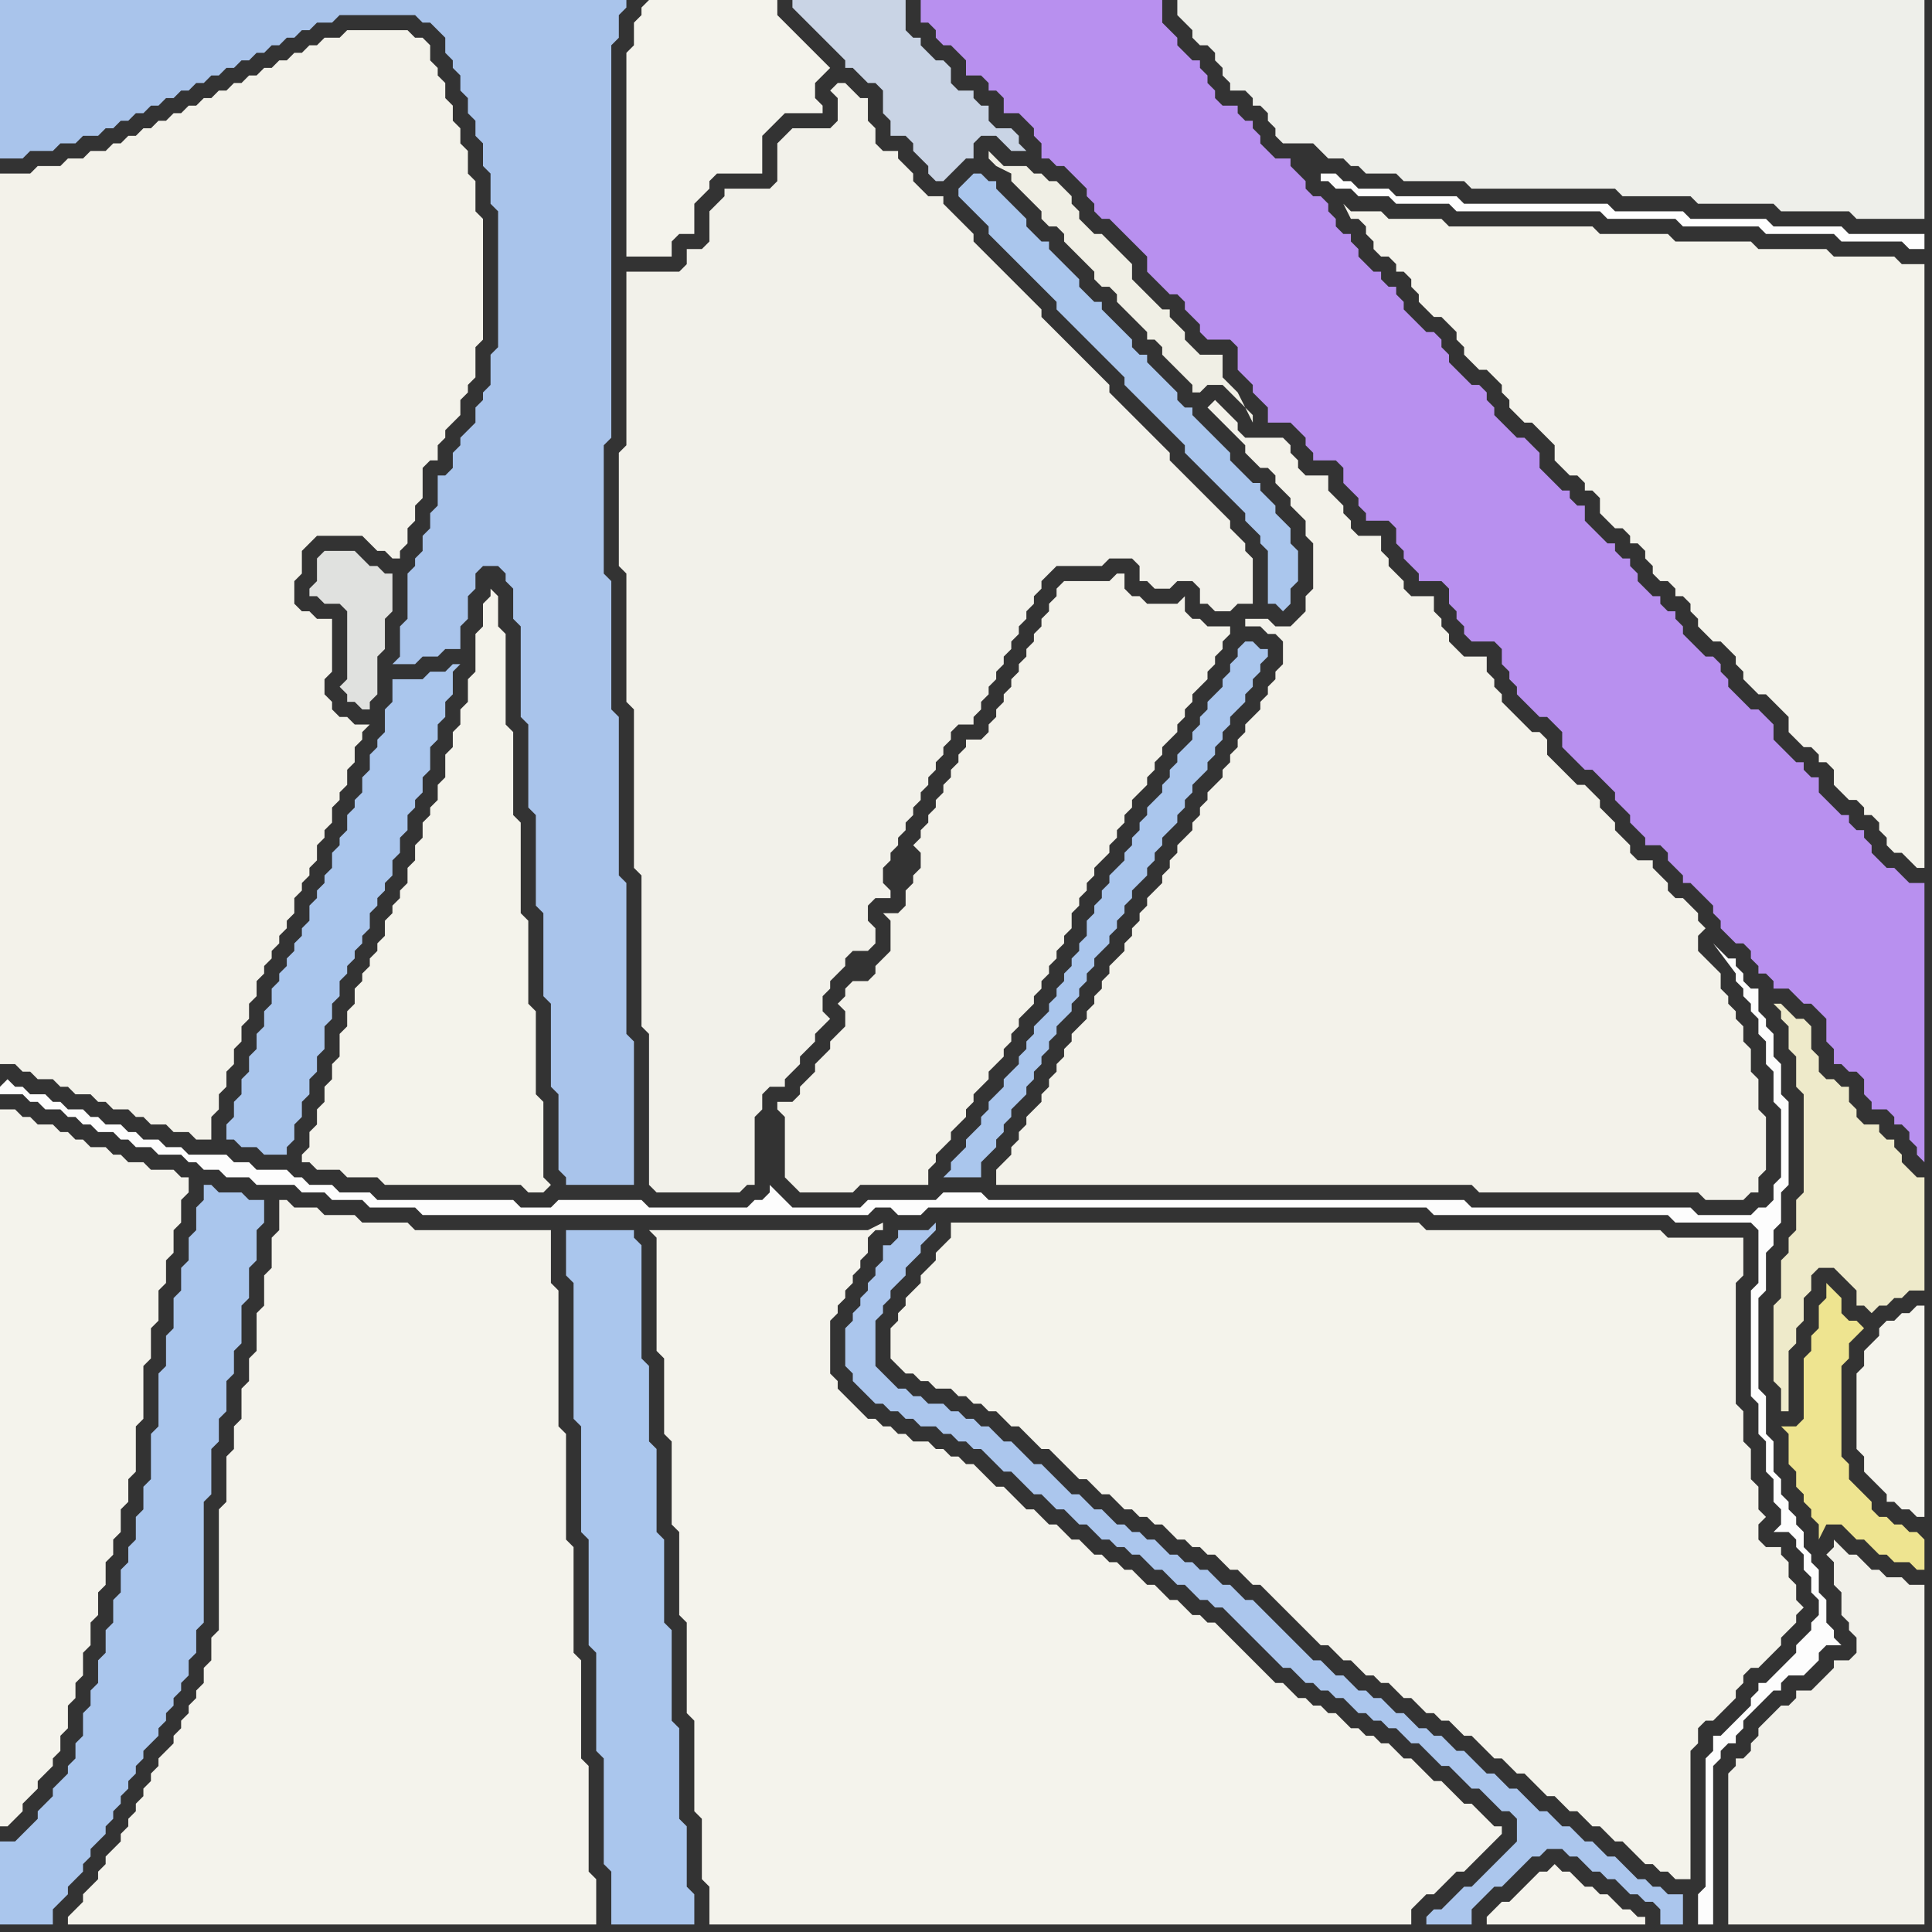 <svg width="256" height="256" xmlns="http://www.w3.org/2000/svg"><rect width="100%" height="100%" fill="#333333" stroke="none"/><script> 
var tempColor;
function hoverPath(evt){
obj = evt.target;
tempColor = obj.getAttribute("fill");
obj.setAttribute("fill","red");
//alert(tempColor);
//obj.setAttribute("stroke","red");}
function recoverPath(evt){
obj = evt.target;
obj.setAttribute("fill", tempColor);
//obj.setAttribute("stroke", tempColor);
}</script><path onmouseover="hoverPath(evt)" onmouseout="recoverPath(evt)" fill="rgb(253,253,253)" d="M  0,144l 0,1 3,0 1,1 1,0 1,1 2,0 1,1 1,0 1,1 1,0 1,1 2,0 1,1 1,0 1,1 2,0 1,1 3,0 1,1 1,0 1,1 2,0 1,1 3,0 1,1 5,0 1,1 3,0 1,1 4,0 1,1 6,0 1,1 59,0 1,-1 2,0 1,1 3,0 1,-1 66,0 1,1 31,0 1,1 10,0 1,1 0,7 -1,1 0,14 1,1 0,4 1,1 0,4 1,1 0,3 1,1 0,2 -1,1 2,0 1,1 0,1 1,1 0,2 1,1 0,2 1,1 0,2 -1,1 0,1 -1,1 -1,1 0,1 -1,1 -2,2 -1,1 -1,0 0,1 -1,1 0,1 -3,3 -1,1 -1,0 0,2 -1,1 0,17 -1,1 0,4 2,0 0,-21 1,-1 0,-1 1,-1 1,0 0,-1 1,-1 0,-1 3,-3 1,-1 1,0 0,-1 1,-1 2,0 1,-1 1,-1 0,-1 1,-1 2,0 -1,-1 0,-1 -1,-1 0,-3 -1,-1 0,-3 -1,-1 0,-1 -1,-1 0,-2 -1,-1 0,-1 -1,-1 0,-1 -1,-1 0,-2 -1,-1 0,-4 -1,-1 0,-5 -1,-1 0,-12 1,-1 0,-5 1,-1 0,-2 1,-1 0,-4 1,-1 0,-11 -1,-1 0,-4 -1,-1 0,-3 -1,-1 0,-1 -1,-1 0,-3 -1,0 -1,-1 0,-1 -1,-1 0,-1 -1,0 -1,-1 -1,-1 3,4 0,1 1,1 0,1 1,1 0,1 1,1 0,2 1,1 0,3 1,1 0,4 1,1 0,9 -1,1 0,2 -1,1 -1,0 -1,1 -7,0 -1,-1 -29,0 -1,-1 -63,0 -1,-1 -5,0 -1,1 -9,0 -1,1 -9,0 -1,-1 -1,-1 -1,-1 0,1 -1,1 -1,0 -1,1 -13,0 -1,-1 -11,0 -1,1 -4,0 -1,-1 -18,0 -1,-1 -4,0 -1,-1 -3,0 -1,-1 -1,0 -1,-1 -4,0 -1,-1 -2,0 -1,-1 -5,0 -1,-1 -2,0 -1,-1 -2,0 -1,-1 -1,0 -1,-1 -2,0 -1,-1 -1,0 -1,-1 -2,0 -1,-1 -1,0 -1,-1 -2,0 -1,-1 -1,0 -1,-1 -1,1Z"/>
<path onmouseover="hoverPath(evt)" onmouseout="recoverPath(evt)" fill="rgb(244,243,236)" d="M  37,162l 0,1 -1,1 0,4 -1,1 0,4 -1,1 0,5 -1,1 0,3 -1,1 0,4 -1,1 0,3 -1,1 0,6 -1,1 0,16 -1,1 0,3 -1,1 0,2 -1,1 0,1 -1,1 0,1 -1,1 0,1 -1,1 0,1 -1,1 -1,1 0,1 -1,1 0,1 -1,1 0,1 -1,1 0,1 -1,1 0,1 -1,1 0,1 -1,1 -1,1 0,1 -1,1 0,1 -1,1 -1,1 0,1 -1,1 -1,1 0,1 70,0 0,-6 -1,-1 0,-14 -1,-1 0,-13 -1,-1 0,-14 -1,-1 0,-14 -1,-1 0,-18 -1,-1 0,-7 -18,0 -1,-1 -6,0 -1,-1 -4,0 -1,-1 -3,0 -1,-1 -1,0Z"/>
<path onmouseover="hoverPath(evt)" onmouseout="recoverPath(evt)" fill="rgb(170,198,237)" d="M  54,90l -2,0 0,3 -1,1 0,3 -1,1 0,1 -1,1 0,2 -1,1 0,2 -1,1 0,1 -1,1 0,2 -1,1 0,1 -1,1 0,2 -1,1 0,1 -1,1 0,1 -1,1 0,2 -1,1 0,1 -1,1 0,1 -1,1 0,1 -1,1 0,1 -1,1 0,2 -1,1 0,2 -1,1 0,2 -1,1 0,2 -1,1 0,2 -1,1 0,2 -1,1 0,2 1,0 1,1 2,0 1,1 3,0 0,-1 1,-1 0,-2 1,-1 0,-2 1,-1 0,-2 1,-1 0,-2 1,-1 0,-3 1,-1 0,-2 1,-1 0,-2 1,-1 0,-1 1,-1 0,-1 1,-1 0,-1 1,-1 0,-2 1,-1 0,-1 1,-1 0,-1 1,-1 0,-2 1,-1 0,-2 1,-1 0,-2 1,-1 0,-1 1,-1 0,-2 1,-1 0,-3 1,-1 0,-2 1,-1 0,-2 1,-1 0,-3 1,-1 -1,0 -1,1 -2,0 -1,1Z"/>
<path onmouseover="hoverPath(evt)" onmouseout="recoverPath(evt)" fill="rgb(169,196,235)" d="M  60,62l 0,0 -1,1 -1,0 0,4 -1,1 0,2 -1,1 0,2 -1,1 0,1 -1,1 0,6 -1,1 0,4 -1,1 3,0 1,-1 2,0 1,-1 2,0 0,-3 1,-1 0,-3 1,-1 0,-2 1,-1 2,0 1,1 0,1 1,1 0,4 1,1 0,12 1,1 0,11 1,1 0,12 1,1 0,11 1,1 0,11 1,1 0,10 1,1 0,1 9,0 0,-19 -1,-1 0,-20 -1,-1 0,-21 -1,-1 0,-17 -1,-1 0,-17 1,-1 0,-52 1,-1 0,-3 1,-1 0,-1 -83,0 0,21 3,0 1,-1 3,0 1,-1 2,0 1,-1 2,0 1,-1 1,0 1,-1 1,0 1,-1 1,0 1,-1 1,0 1,-1 1,0 1,-1 1,0 1,-1 1,0 1,-1 1,0 1,-1 1,0 1,-1 1,0 1,-1 1,0 1,-1 1,0 1,-1 1,0 1,-1 1,0 1,-1 2,0 1,-1 10,0 1,1 1,0 1,1 1,1 0,2 1,1 0,1 1,1 0,2 1,1 0,2 1,1 0,2 1,1 0,3 1,1 0,4 1,1 0,18 -1,1 0,4 -1,1 0,1 -1,1 0,2 -1,1 -1,1 0,1 -1,1Z"/>
<path onmouseover="hoverPath(evt)" onmouseout="recoverPath(evt)" fill="rgb(244,243,235)" d="M  64,80l 0,3 -1,1 0,5 -1,1 0,3 -1,1 0,2 -1,1 0,2 -1,1 0,3 -1,1 0,2 -1,1 0,1 -1,1 0,2 -1,1 0,2 -1,1 0,2 -1,1 0,1 -1,1 0,1 -1,1 0,2 -1,1 0,1 -1,1 0,1 -1,1 0,1 -1,1 0,2 -1,1 0,2 -1,1 0,3 -1,1 0,2 -1,1 0,2 -1,1 0,2 -1,1 0,2 -1,1 0,1 1,0 1,1 3,0 1,1 4,0 1,1 18,0 1,1 2,0 1,-1 0,0 -1,-1 0,-10 -1,-1 0,-11 -1,-1 0,-11 -1,-1 0,-12 -1,-1 0,-11 -1,-1 0,-12 -1,-1 0,-4 -1,-1 0,1 -1,1Z"/>
<path onmouseover="hoverPath(evt)" onmouseout="recoverPath(evt)" fill="rgb(242,241,234)" d="M  83,54l 0,5 -1,1 0,15 1,1 0,17 1,1 0,21 1,1 0,20 1,1 0,20 1,1 11,0 1,-1 1,0 0,-9 1,-1 0,-2 1,-1 2,0 0,-1 1,-1 1,-1 0,-1 1,-1 1,-1 0,-1 1,-1 1,-1 -1,-1 0,-2 1,-1 0,-1 1,-1 1,-1 0,-1 1,-1 2,0 1,-1 0,-2 -1,-1 0,-2 1,-1 2,0 0,-1 -1,-1 0,-2 1,-1 0,-1 1,-1 0,-1 1,-1 0,-1 1,-1 0,-1 1,-1 0,-1 1,-1 0,-1 1,-1 0,-1 1,-1 0,-1 1,-1 0,-1 1,-1 2,0 0,-1 1,-1 0,-1 1,-1 0,-1 1,-1 0,-1 1,-1 0,-1 1,-1 0,-1 1,-1 0,-1 1,-1 0,-1 1,-1 0,-1 1,-1 0,-1 2,-2 6,0 1,-1 3,0 1,1 0,2 1,0 1,1 2,0 1,-1 2,0 1,1 0,2 1,0 1,1 2,0 1,-1 2,0 0,-6 -1,-1 0,-1 -1,-1 -1,-1 0,-1 -1,-1 -1,-1 -5,-5 -1,-1 0,-1 -1,-1 -1,-1 -1,-1 -1,-1 -1,-1 -1,-1 -1,-1 -1,-1 0,-1 -1,-1 -1,-1 -1,-1 -1,-1 -1,-1 -1,-1 -1,-1 -1,-1 -1,-1 0,-1 -1,-1 -1,-1 -1,-1 -1,-1 -1,-1 -1,-1 -1,-1 -1,-1 -1,-1 0,-1 -2,-2 -1,-1 -1,-1 0,-1 -2,0 -1,-1 -1,-1 0,-1 -2,-2 0,-1 -2,0 -1,-1 0,-2 -1,-1 0,-3 -1,0 -1,-1 -1,-1 -1,0 -1,1 0,0 1,1 0,3 -1,1 -5,0 -1,1 -1,1 0,5 -1,1 -6,0 0,1 -1,1 -1,1 0,4 -1,1 -2,0 0,2 -1,1 -7,0Z"/>
<path onmouseover="hoverPath(evt)" onmouseout="recoverPath(evt)" fill="rgb(201,212,229)" d="M  117,12l 0,3 1,1 0,2 2,0 1,1 0,1 1,1 1,1 0,1 1,1 1,0 1,-1 0,0 1,-1 1,-1 1,0 0,-2 1,-1 2,0 1,1 1,1 2,0 -1,-1 0,-1 -1,-1 -2,0 -1,-1 0,-2 -1,0 -1,-1 0,-1 -2,0 -1,-1 0,-2 -1,-1 -1,0 -1,-1 -1,-1 0,-1 -1,0 -1,-1 0,-4 -15,0 0,1 1,1 0,0 1,1 1,1 1,1 1,1 1,1 1,1 0,1 1,0 1,1 1,1 1,0 1,1Z"/>
<path onmouseover="hoverPath(evt)" onmouseout="recoverPath(evt)" fill="rgb(244,243,235)" d="M  126,164l 0,0 -1,1 -1,1 0,1 -1,1 -1,1 0,1 -1,1 -1,1 0,1 -1,1 0,1 -1,1 0,4 1,1 1,1 1,0 1,1 1,0 1,1 2,0 1,1 1,0 1,1 1,0 1,1 1,0 1,1 1,1 1,0 1,1 1,1 1,1 1,0 1,1 1,1 1,1 1,1 1,0 1,1 1,1 1,0 1,1 1,1 1,0 1,1 1,0 1,1 1,0 1,1 1,1 1,0 1,1 1,0 1,1 1,0 1,1 1,1 1,0 1,1 1,1 1,0 1,1 1,1 1,1 1,1 1,1 1,1 1,1 1,1 1,0 1,1 1,1 1,0 1,1 1,1 1,0 1,1 1,0 1,1 1,1 1,0 1,1 1,1 1,0 1,1 1,0 1,1 1,1 1,0 1,1 1,1 1,1 1,0 1,1 1,1 1,0 1,1 1,1 1,1 1,0 1,1 1,1 1,0 1,1 1,1 1,0 1,1 1,1 1,0 1,1 1,1 1,1 1,0 1,1 1,0 1,1 2,0 0,-17 1,-1 0,-2 1,-1 1,0 1,-1 1,-1 1,-1 0,-1 1,-1 0,-1 1,-1 1,0 1,-1 1,-1 1,-1 0,-1 2,-2 0,-1 1,-1 -1,-1 0,-2 -1,-1 0,-2 -1,-1 0,-1 -2,0 -1,-1 0,-2 1,-1 -1,-1 0,-3 -1,-1 0,-4 -1,-1 0,-4 -1,-1 0,-16 1,-1 0,-5 -10,0 -1,-1 -31,0 -1,-1 -62,0Z"/>
<path onmouseover="hoverPath(evt)" onmouseout="recoverPath(evt)" fill="rgb(170,198,237)" d="M  164,86l 0,1 -1,1 0,1 -1,1 0,1 -1,1 -1,1 0,1 -1,1 0,1 -1,1 0,1 -1,1 -1,1 0,1 -1,1 0,1 -1,1 0,1 -1,1 -1,1 0,1 -1,1 0,1 -1,1 0,1 -1,1 0,1 -1,1 -1,1 0,1 -1,1 0,1 -1,1 0,1 -1,1 0,2 -1,1 0,1 -1,1 0,1 -1,1 0,1 -1,1 0,1 -1,1 0,1 -1,1 -1,1 0,1 -1,1 0,1 -1,1 0,1 -1,1 -1,1 0,1 -1,1 -1,1 0,1 -1,1 0,1 -1,1 -1,1 0,1 -1,1 -1,1 0,1 -1,1 5,0 0,-2 1,-1 1,-1 0,-1 1,-1 0,-1 1,-1 0,-1 2,-2 0,-1 1,-1 0,-1 1,-1 0,-1 1,-1 0,-1 1,-1 0,-1 1,-1 1,-1 0,-1 1,-1 0,-1 1,-1 0,-1 1,-1 0,-1 1,-1 1,-1 0,-1 1,-1 0,-1 1,-1 0,-1 1,-1 0,-1 1,-1 1,-1 0,-1 1,-1 0,-1 1,-1 0,-1 2,-2 0,-1 1,-1 0,-1 1,-1 0,-1 1,-1 1,-1 0,-1 1,-1 0,-1 1,-1 0,-1 1,-1 0,-1 1,-1 1,-1 0,-1 1,-1 0,-1 1,-1 0,-1 1,-1 0,-1 -1,0 -1,-1 -1,0 -1,1Z"/>
<path onmouseover="hoverPath(evt)" onmouseout="recoverPath(evt)" fill="rgb(244,243,235)" d="M  181,30l 0,1 1,1 0,1 1,1 1,0 1,1 0,1 1,0 1,1 0,1 1,1 0,1 1,1 1,1 1,0 1,1 1,1 0,1 1,1 0,1 1,1 1,1 1,0 1,1 1,1 0,1 1,1 0,1 1,1 1,1 1,0 1,1 1,1 1,1 0,2 1,1 1,1 1,0 1,1 0,1 1,0 1,1 0,2 1,1 1,1 1,0 1,1 0,1 1,0 1,1 0,1 1,1 0,1 1,1 1,0 1,1 0,1 1,0 1,1 0,1 1,1 0,1 1,1 1,1 1,0 1,1 1,1 0,1 1,1 0,1 1,1 1,1 1,0 1,1 1,1 1,1 0,2 1,1 1,1 1,0 1,1 0,1 1,0 1,1 0,2 1,1 1,1 1,0 1,1 0,1 1,0 1,1 0,1 1,1 0,1 1,1 1,0 1,1 1,1 1,0 0,-80 -3,0 -1,-1 -8,0 -1,-1 -9,0 -1,-1 -10,0 -1,-1 -9,0 -1,-1 -19,0 -1,-1 -7,0 -1,-1 -4,0 -1,-1 1,2 1,0 1,1Z"/>
<path onmouseover="hoverPath(evt)" onmouseout="recoverPath(evt)" fill="rgb(171,198,237)" d="M  189,254l 0,1 6,0 0,-2 1,-1 1,-1 1,-1 1,0 1,-1 1,-1 1,-1 1,-1 1,0 1,-1 2,0 1,1 1,0 1,1 1,1 1,0 1,1 1,0 1,1 1,1 1,0 1,1 1,0 1,1 0,2 3,0 0,-4 -2,0 -1,-1 -1,0 -1,-1 -1,0 -1,-1 -1,-1 -1,-1 -1,0 -1,-1 -1,-1 -1,0 -1,-1 -1,-1 -1,0 -1,-1 -1,-1 -1,0 -1,-1 -1,-1 -1,-1 -1,0 -1,-1 -1,-1 -1,0 -1,-1 -1,-1 -1,-1 -1,0 -1,-1 -1,-1 -1,0 -1,-1 -1,0 -1,-1 -1,-1 -1,0 -1,-1 -1,-1 -1,0 -1,-1 -1,0 -1,-1 -1,-1 -1,0 -1,-1 -1,-1 -1,0 -1,-1 -1,-1 -1,-1 -1,-1 -1,-1 -1,-1 -1,-1 -1,-1 -1,0 -1,-1 -1,-1 -1,0 -1,-1 -1,-1 -1,0 -1,-1 -1,0 -1,-1 -1,0 -1,-1 -1,-1 -1,0 -1,-1 -1,0 -1,-1 -1,0 -1,-1 -1,-1 -1,0 -1,-1 -1,-1 -1,0 -1,-1 -1,-1 -1,-1 -1,-1 -1,0 -1,-1 -1,-1 -1,-1 -1,0 -1,-1 -1,-1 -1,0 -1,-1 -1,0 -1,-1 -1,0 -1,-1 -2,0 -1,-1 -1,0 -1,-1 -1,0 -1,-1 -1,-1 -1,-1 0,-6 1,-1 0,-1 1,-1 0,-1 1,-1 1,-1 0,-1 1,-1 1,-1 0,-1 1,-1 1,-1 0,-1 -1,1 -4,0 0,1 -1,1 -1,0 0,2 -1,1 0,1 -1,1 0,1 -1,1 0,1 -1,1 0,1 -1,1 0,5 1,1 0,1 1,1 1,1 1,1 1,0 1,1 1,0 1,1 1,0 1,1 2,0 1,1 1,0 1,1 1,0 1,1 1,0 1,1 1,1 1,1 1,0 1,1 1,1 1,1 1,0 1,1 1,1 1,0 1,1 1,1 1,0 1,1 1,1 1,0 1,1 1,0 1,1 1,0 1,1 1,1 1,0 1,1 1,1 1,0 1,1 1,1 1,0 1,1 1,0 1,1 1,1 1,1 1,1 1,1 1,1 1,1 1,1 1,0 1,1 1,1 1,0 1,1 1,0 1,1 1,0 1,1 1,1 1,0 1,1 1,0 1,1 1,0 1,1 1,1 1,0 1,1 1,1 1,1 1,0 1,1 1,1 1,1 1,0 1,1 1,1 1,1 1,0 1,1 0,3 -3,3 -1,1 -1,1 -1,1 -1,0 -1,1 -1,1 -1,1 -1,0 -1,1Z"/>
<path onmouseover="hoverPath(evt)" onmouseout="recoverPath(evt)" fill="rgb(245,244,237)" d="M  197,254l 0,1 21,0 0,-1 -1,0 -1,-1 -1,0 -1,-1 -1,-1 -1,0 -1,-1 -1,0 -1,-1 -1,-1 -1,0 -1,-1 -1,1 -1,0 -1,1 -2,2 -1,1 -1,0 -1,1 -1,1Z"/>
<path onmouseover="hoverPath(evt)" onmouseout="recoverPath(evt)" fill="rgb(242,241,234)" d="M  242,222l 0,0 -1,1 -1,1 -2,0 0,1 -1,1 -1,0 -1,1 -2,2 0,1 -1,1 0,1 -1,1 -1,0 0,1 -1,1 0,20 26,0 0,-45 -2,0 -1,-1 -2,0 -1,-1 -1,0 -1,-1 -1,-1 -1,0 -1,-1 -1,-1 0,1 -1,1 0,0 1,1 0,3 1,1 0,3 1,1 0,1 1,1 0,2 -1,1 -2,0 0,1 -1,1Z"/>
<path onmouseover="hoverPath(evt)" onmouseout="recoverPath(evt)" fill="rgb(245,244,237)" d="M  252,174l -1,1 -1,0 -1,1 0,1 -1,1 -1,1 0,2 -1,1 0,10 1,1 0,2 1,1 1,1 1,1 0,1 1,0 1,1 1,0 1,1 1,0 0,-28 -1,0 -1,1Z"/>
<path onmouseover="hoverPath(evt)" onmouseout="recoverPath(evt)" fill="rgb(244,243,236)" d="M  0,149l 0,93 1,0 1,-1 0,0 1,-1 0,-1 1,-1 1,-1 0,-1 1,-1 1,-1 0,-1 1,-1 0,-2 1,-1 0,-3 1,-1 0,-2 1,-1 0,-3 1,-1 0,-3 1,-1 0,-3 1,-1 0,-3 1,-1 0,-2 1,-1 0,-3 1,-1 0,-3 1,-1 0,-6 1,-1 0,-7 1,-1 0,-4 1,-1 0,-4 1,-1 0,-3 1,-1 0,-3 1,-1 0,-3 1,-1 0,-2 -1,0 -1,-1 -3,0 -1,-1 -2,0 -1,-1 -1,0 -1,-1 -2,0 -1,-1 -1,0 -1,-1 -1,0 -1,-1 -2,0 -1,-1 -1,0 -1,-1 -2,0Z"/>
<path onmouseover="hoverPath(evt)" onmouseout="recoverPath(evt)" fill="rgb(243,242,234)" d="M  33,133l 0,0 1,-1 0,-2 1,-1 0,-1 1,-1 0,-1 1,-1 0,-1 1,-1 0,-1 1,-1 0,-2 1,-1 0,-1 1,-1 0,-1 1,-1 0,-2 1,-1 0,-1 1,-1 0,-2 1,-1 0,-1 1,-1 0,-2 1,-1 0,-2 1,-1 0,-1 1,-1 -2,0 -1,-1 -1,0 -1,-1 0,-1 -1,-1 0,-2 1,-1 0,-7 -2,0 -1,-1 -1,0 -1,-1 0,-3 1,-1 0,-3 2,-2 6,0 1,1 1,1 1,0 1,1 1,0 0,-1 1,-1 0,-2 1,-1 0,-2 1,-1 0,-4 1,-1 1,0 0,-2 1,-1 0,-1 1,-1 1,-1 0,-2 1,-1 0,-1 1,-1 0,-4 1,-1 0,-16 -1,-1 0,-4 -1,-1 0,-3 -1,-1 0,-2 -1,-1 0,-2 -1,-1 0,-2 -1,-1 0,-1 -1,-1 0,-2 -1,-1 -1,0 -1,-1 -8,0 -1,1 -2,0 -1,1 -1,0 -1,1 -1,0 -1,1 -1,0 -1,1 -1,0 -1,1 -1,0 -1,1 -1,0 -1,1 -1,0 -1,1 -1,0 -1,1 -1,0 -1,1 -1,0 -1,1 -1,0 -1,1 -1,0 -1,1 -1,0 -1,1 -1,0 -1,1 -2,0 -1,1 -2,0 -1,1 -3,0 -1,1 -4,0 0,118 2,0 1,1 1,0 1,1 2,0 1,1 1,0 1,1 2,0 1,1 1,0 1,1 2,0 1,1 1,0 1,1 2,0 1,1 2,0 1,1 2,0 0,-3 1,-1 0,-2 1,-1 0,-2 1,-1 0,-2 1,-1 0,-2 1,-1Z"/>
<path onmouseover="hoverPath(evt)" onmouseout="recoverPath(evt)" fill="rgb(170,198,237)" d="M  27,159l -1,1 0,3 -1,1 0,3 -1,1 0,3 -1,1 0,4 -1,1 0,4 -1,1 0,7 -1,1 0,6 -1,1 0,3 -1,1 0,3 -1,1 0,2 -1,1 0,3 -1,1 0,3 -1,1 0,3 -1,1 0,3 -1,1 0,2 -1,1 0,3 -1,1 0,2 -1,1 0,1 -1,1 -1,1 0,1 -1,1 -1,1 0,1 -3,3 -2,0 0,11 7,0 0,-2 1,-1 1,-1 0,-1 1,-1 1,-1 0,-1 1,-1 0,-1 1,-1 1,-1 0,-1 1,-1 0,-1 1,-1 0,-1 1,-1 0,-1 1,-1 0,-1 1,-1 0,-1 1,-1 1,-1 0,-1 1,-1 0,-1 1,-1 0,-1 1,-1 0,-1 1,-1 0,-2 1,-1 0,-3 1,-1 0,-16 1,-1 0,-6 1,-1 0,-3 1,-1 0,-4 1,-1 0,-3 1,-1 0,-5 1,-1 0,-4 1,-1 0,-4 1,-1 0,-3 -2,0 -1,-1 -3,0 -1,-1 -1,0Z"/>
<path onmouseover="hoverPath(evt)" onmouseout="recoverPath(evt)" fill="rgb(224,225,223)" d="M  45,73l -2,0 -1,1 0,3 -1,1 0,1 1,0 1,1 2,0 1,1 0,9 -1,1 1,1 0,1 1,0 1,1 1,0 0,-1 1,-1 0,-5 1,-1 0,-4 1,-1 0,-5 -1,0 -1,-1 -1,0 -1,-1 -1,-1Z"/>
<path onmouseover="hoverPath(evt)" onmouseout="recoverPath(evt)" fill="rgb(170,198,237)" d="M  75,165l 0,4 1,1 0,18 1,1 0,14 1,1 0,14 1,1 0,13 1,1 0,14 1,1 0,7 11,0 0,-4 -1,-1 0,-8 -1,-1 0,-12 -1,-1 0,-12 -1,-1 0,-11 -1,-1 0,-11 -1,-1 0,-10 -1,-1 0,-15 -1,-1 0,-1 -9,0Z"/>
<path onmouseover="hoverPath(evt)" onmouseout="recoverPath(evt)" fill="rgb(244,243,236)" d="M  85,1l 0,1 -1,1 0,3 -1,1 0,27 6,0 0,-2 1,-1 2,0 0,-4 1,-1 1,-1 0,-1 1,-1 6,0 0,-5 1,-1 1,-1 1,-1 5,0 0,-1 -1,-1 0,-2 1,-1 1,-1 -1,-1 -1,-1 -1,-1 -1,-1 -1,-1 -1,-1 -1,-1 0,-2 -17,0 -1,1Z"/>
<path onmouseover="hoverPath(evt)" onmouseout="recoverPath(evt)" fill="rgb(244,243,236)" d="M  87,165l 0,14 1,1 0,10 1,1 0,11 1,1 0,11 1,1 0,12 1,1 0,12 1,1 0,8 1,1 0,5 93,0 0,-2 1,-1 1,-1 1,0 1,-1 1,-1 1,-1 1,0 1,-1 3,-3 1,-1 0,-1 -1,0 -1,-1 -1,-1 -1,-1 -1,0 -1,-1 -1,-1 -1,-1 -1,0 -1,-1 -1,-1 -1,-1 -1,0 -1,-1 -1,-1 -1,0 -1,-1 -1,0 -1,-1 -1,0 -1,-1 -1,-1 -1,0 -1,-1 -1,0 -1,-1 -1,0 -1,-1 -1,-1 -1,0 -1,-1 -1,-1 -1,-1 -1,-1 -1,-1 -1,-1 -1,-1 -1,-1 -1,0 -1,-1 -1,0 -1,-1 -1,-1 -1,0 -1,-1 -1,-1 -1,0 -1,-1 -1,-1 -1,0 -1,-1 -1,0 -1,-1 -1,0 -1,-1 -1,-1 -1,0 -1,-1 -1,-1 -1,0 -1,-1 -1,-1 -1,0 -1,-1 -1,-1 -1,-1 -1,0 -1,-1 -1,-1 -1,-1 -1,0 -1,-1 -1,0 -1,-1 -1,0 -1,-1 -2,0 -1,-1 -1,0 -1,-1 -1,0 -1,-1 -1,0 -1,-1 -1,-1 -1,-1 -1,-1 0,-1 -1,-1 0,-7 1,-1 0,-1 1,-1 0,-1 1,-1 0,-1 1,-1 0,-1 1,-1 0,-2 1,-1 1,0 0,-1 -2,1 -29,0 1,1Z"/>
<path onmouseover="hoverPath(evt)" onmouseout="recoverPath(evt)" fill="rgb(184,144,239)" d="M  124,0l -2,0 0,3 1,0 1,1 0,1 1,1 1,0 1,1 1,1 0,2 2,0 1,1 0,1 1,0 1,1 0,2 2,0 1,1 1,1 0,1 1,1 0,2 1,0 1,1 1,0 1,1 1,1 1,1 0,1 1,1 0,1 1,1 1,0 1,1 2,2 1,1 1,1 0,2 1,1 1,1 1,1 1,0 1,1 0,1 1,1 1,1 0,1 1,1 3,0 1,1 0,3 1,1 1,1 0,1 1,1 1,1 0,2 3,0 1,1 1,1 0,1 1,1 0,1 3,0 1,1 0,2 2,2 0,1 1,1 0,1 3,0 1,1 0,2 1,1 0,1 1,1 1,1 0,1 3,0 1,1 0,2 1,1 0,1 1,1 0,1 1,1 3,0 1,1 0,2 1,1 0,1 1,1 0,1 1,1 1,1 1,1 1,0 1,1 1,1 0,2 1,1 1,1 1,1 1,0 1,1 1,1 1,1 0,1 1,1 1,1 0,1 1,1 1,1 0,1 2,0 1,1 0,1 1,1 1,1 0,1 1,0 1,1 1,1 1,1 0,1 1,1 0,1 1,1 1,1 1,0 1,1 0,1 1,1 0,1 1,0 1,1 0,1 2,0 1,1 1,1 1,0 1,1 1,1 0,3 1,1 0,2 1,0 1,1 1,0 1,1 0,2 1,1 0,1 2,0 1,1 0,1 1,0 1,1 0,1 1,1 0,1 1,1 0,-37 -2,0 -1,-1 -1,-1 -1,0 -1,-1 -1,-1 0,-1 -1,-1 0,-1 -1,0 -1,-1 0,-1 -1,0 -1,-1 -1,-1 -1,-1 0,-2 -1,0 -1,-1 0,-1 -1,0 -1,-1 -1,-1 -1,-1 0,-2 -1,-1 -1,-1 -1,0 -1,-1 -1,-1 -1,-1 0,-1 -1,-1 0,-1 -1,-1 -1,0 -1,-1 -1,-1 -1,-1 0,-1 -1,-1 0,-1 -1,0 -1,-1 0,-1 -1,0 -1,-1 -1,-1 0,-1 -1,-1 0,-1 -1,0 -1,-1 0,-1 -1,0 -1,-1 -1,-1 -1,-1 0,-2 -1,0 -1,-1 0,-1 -1,0 -1,-1 -1,-1 -1,-1 0,-2 -2,-2 -1,0 -1,-1 -1,-1 -1,-1 0,-1 -1,-1 0,-1 -1,-1 -1,0 -1,-1 -1,-1 -1,-1 0,-1 -1,-1 0,-1 -1,-1 -1,0 -1,-1 -1,-1 -1,-1 0,-1 -1,-1 0,-1 -1,0 -1,-1 0,-1 -1,0 -1,-1 -1,-1 0,-1 -1,-1 0,-1 -1,0 -1,-1 0,-1 -1,-1 0,-1 -1,-1 -1,0 -1,-1 0,-1 -1,-1 -1,-1 0,-1 -2,0 -1,-1 -1,-1 0,-1 -1,-1 0,-1 -1,0 -1,-1 0,-1 -2,0 -1,-1 0,-1 -1,-1 0,-1 -1,-1 0,-1 -1,0 -1,-1 -1,-1 0,-1 -1,-1 -1,-1 0,-3Z"/>
<path onmouseover="hoverPath(evt)" onmouseout="recoverPath(evt)" fill="rgb(170,198,237)" d="M  129,23l 0,0 -1,1 -1,1 0,1 1,1 1,1 1,1 1,1 0,1 1,1 3,3 1,1 1,1 1,1 1,1 1,1 0,1 1,1 1,1 2,2 1,1 1,1 1,1 1,1 1,1 0,1 1,1 1,1 1,1 1,1 1,1 1,1 2,2 0,1 1,1 1,1 1,1 1,1 1,1 1,1 1,1 1,1 0,1 1,1 1,1 0,1 1,1 0,7 1,0 1,1 1,-1 0,-2 1,-1 0,-4 -1,-1 0,-2 -1,-1 -1,-1 0,-1 -1,-1 -1,-1 0,-1 -1,0 -1,-1 -1,-1 -1,-1 0,-1 -2,-2 -1,-1 -1,-1 -1,-1 0,-1 -1,0 -1,-1 0,-1 -1,-1 -1,-1 -1,-1 -1,-1 0,-1 -1,0 -1,-1 0,-1 -3,-3 -1,-1 0,-1 -1,0 -1,-1 -1,-1 0,-1 -1,-1 -1,-1 -1,-1 -1,-1 0,-1 -1,0 -1,-1 -1,-1 0,-1 -1,-1 -1,-1 -1,-1 -1,-1 0,-1 -1,0 -1,-1Z"/>
<path onmouseover="hoverPath(evt)" onmouseout="recoverPath(evt)" fill="rgb(243,242,234)" d="M  140,79l 0,0 -1,1 0,1 -1,1 0,1 -1,1 0,1 -1,1 0,1 -1,1 0,1 -1,1 0,1 -1,1 0,1 -1,1 0,1 -1,1 0,1 -1,1 -2,0 0,1 -1,1 0,1 -1,1 0,1 -1,1 0,1 -1,1 0,1 -1,1 0,1 -1,1 0,1 -1,1 1,1 0,2 -1,1 0,1 -1,1 0,2 -1,1 -2,0 1,1 0,4 -1,1 -1,1 0,1 -1,1 -2,0 -1,1 0,1 -1,1 1,1 0,2 -1,1 -1,1 0,1 -1,1 -1,1 0,1 -1,1 -1,1 0,1 -1,1 -2,0 0,1 1,1 0,8 1,1 1,1 7,0 1,-1 9,0 0,-2 1,-1 0,-1 1,-1 1,-1 0,-1 1,-1 1,-1 0,-1 1,-1 0,-1 1,-1 1,-1 0,-1 1,-1 1,-1 0,-1 1,-1 0,-1 1,-1 0,-1 1,-1 1,-1 0,-1 1,-1 0,-1 1,-1 0,-1 1,-1 0,-1 1,-1 0,-1 1,-1 0,-2 1,-1 0,-1 1,-1 0,-1 1,-1 0,-1 1,-1 1,-1 0,-1 1,-1 0,-1 1,-1 0,-1 1,-1 0,-1 2,-2 0,-1 1,-1 0,-1 1,-1 0,-1 1,-1 1,-1 0,-1 1,-1 0,-1 1,-1 0,-1 1,-1 1,-1 0,-1 1,-1 0,-1 1,-1 0,-1 1,-1 0,-1 -3,0 -1,-1 -1,0 -1,-1 0,-2 -1,1 -4,0 -1,-1 -1,0 -1,-1 0,-2 -1,0 -1,1 -6,0 -1,1Z"/>
<path onmouseover="hoverPath(evt)" onmouseout="recoverPath(evt)" fill="rgb(240,239,229)" d="M  152,39l 0,0 -1,-1 -1,-1 0,-2 -1,-1 -1,-1 -1,-1 -1,-1 -1,0 -1,-1 -1,-1 0,-1 -1,-1 0,-1 -1,-1 -1,-1 -1,0 -1,-1 -1,0 -1,-1 -3,0 -1,-1 -1,-1 0,1 1,1 2,1 0,1 1,1 1,1 1,1 1,1 0,1 1,1 1,0 1,1 0,1 1,1 1,1 2,2 0,1 1,1 1,0 1,1 0,1 1,1 1,1 1,1 1,1 0,1 1,0 1,1 0,1 1,1 1,1 1,1 1,1 0,1 1,0 1,-1 2,0 1,1 1,1 1,1 1,1 0,1 -2,-4 -1,-1 0,0 -1,-1 0,-3 -3,0 -1,-1 -1,-1 0,-1 -1,-1 -1,-1 0,-1 -1,0 -2,-2Z"/>
<path onmouseover="hoverPath(evt)" onmouseout="recoverPath(evt)" fill="rgb(238,239,234)" d="M  159,0l -3,0 0,2 1,1 0,0 1,1 0,1 1,1 1,0 1,1 0,1 1,1 0,1 1,1 0,1 2,0 1,1 0,1 1,0 1,1 0,1 1,1 0,1 1,1 4,0 1,1 1,1 2,0 1,1 1,0 1,1 4,0 1,1 8,0 1,1 19,0 1,1 9,0 1,1 10,0 1,1 9,0 1,1 9,0 0,-29Z"/>
<path onmouseover="hoverPath(evt)" onmouseout="recoverPath(evt)" fill="rgb(243,242,234)" d="M  169,89l 0,1 -1,1 0,1 -1,1 0,1 -1,1 -1,1 0,1 -1,1 0,1 -1,1 0,1 -1,1 0,1 -1,1 -1,1 0,1 -1,1 0,1 -1,1 0,1 -1,1 -1,1 0,1 -1,1 0,1 -1,1 0,1 -1,1 -1,1 0,1 -1,1 0,1 -1,1 0,1 -1,1 0,1 -1,1 -1,1 0,1 -1,1 0,1 -1,1 0,1 -1,1 0,1 -1,1 -1,1 0,1 -1,1 0,1 -1,1 0,1 -1,1 0,1 -1,1 0,1 -2,2 0,1 -1,1 0,1 -1,1 0,1 -1,1 -1,1 0,2 63,0 1,1 29,0 1,1 5,0 1,-1 1,0 0,-2 1,-1 0,-7 -1,-1 0,-4 -1,-1 0,-3 -1,-1 0,-2 -1,-1 0,-1 -1,-1 0,-1 -1,-1 0,-2 -2,-2 -1,-1 0,-2 1,-1 -1,-1 0,-1 -1,-1 -1,-1 -1,0 -1,-1 0,-1 -1,-1 -1,-1 0,-1 -2,0 -1,-1 0,-1 -1,-1 -1,-1 0,-1 -1,-1 -1,-1 0,-1 -1,-1 -1,-1 -1,0 -1,-1 -1,-1 -1,-1 -1,-1 0,-2 -1,-1 -1,0 -1,-1 -1,-1 -1,-1 -1,-1 0,-1 -1,-1 0,-1 -1,-1 0,-2 -3,0 -1,-1 -1,-1 0,-1 -1,-1 0,-1 -1,-1 0,-2 -3,0 -1,-1 0,-1 -1,-1 -1,-1 0,-1 -1,-1 0,-2 -3,0 -1,-1 0,-1 -1,-1 0,-1 -1,-1 -1,-1 0,-2 -3,0 -1,-1 0,-1 -1,-1 0,-1 -1,-1 -5,0 -1,-1 0,-1 -1,-1 -2,-2 -1,1 0,0 1,1 0,0 1,1 1,1 1,1 1,1 0,1 1,1 1,1 1,0 1,1 0,1 1,1 1,1 0,1 2,2 0,2 1,1 0,6 -1,1 0,2 -1,1 -1,1 -2,0 -1,-1 -3,0 0,1 2,0 1,1 1,0 1,1 0,3 -1,1Z"/>
<path onmouseover="hoverPath(evt)" onmouseout="recoverPath(evt)" fill="rgb(254,254,254)" d="M  175,23l 0,1 1,0 1,1 2,0 1,1 4,0 1,1 7,0 1,1 19,0 1,1 9,0 1,1 10,0 1,1 9,0 1,1 8,0 1,1 2,0 0,-2 -10,0 -1,-1 -9,0 -1,-1 -10,0 -1,-1 -9,0 -1,-1 -19,0 -1,-1 -8,0 -1,-1 -4,0 -1,-1 -1,0 -1,-1Z"/>
<path onmouseover="hoverPath(evt)" onmouseout="recoverPath(evt)" fill="rgb(238,234,202)" d="M  246,171l 0,2 1,0 1,1 1,-1 1,0 1,-1 1,0 1,-1 2,0 0,-15 -1,0 -1,-1 -1,-1 0,-1 -1,-1 0,-1 -1,0 -1,-1 0,-1 -2,0 -1,-1 0,-1 -1,-1 0,-2 -1,0 -1,-1 -1,0 -1,-1 0,-2 -1,-1 0,-3 -1,-1 -1,0 -1,-1 -1,-1 -1,0 1,1 0,1 1,1 0,3 1,1 0,4 1,1 0,13 -1,1 0,4 -1,1 0,2 -1,1 0,5 -1,1 0,10 1,1 0,3 1,0 0,-8 1,-1 0,-2 1,-1 0,-3 1,-1 0,-2 1,-1 2,0 1,1 1,1 1,1Z"/>
<path onmouseover="hoverPath(evt)" onmouseout="recoverPath(evt)" fill="rgb(238,228,144)" d="M  254,203l -1,0 -1,-1 -1,0 -1,-1 -1,0 -1,-1 0,-1 -2,-2 -1,-1 0,-2 -1,-1 0,-12 1,-1 0,-2 1,-1 1,-1 -1,-1 -1,0 -1,-1 0,-2 -1,-1 -1,-1 0,2 -1,1 0,3 -1,1 0,2 -1,1 0,8 -1,1 -2,0 1,1 0,4 1,1 0,2 1,1 0,1 1,1 0,1 1,1 0,2 1,-2 2,0 1,1 1,1 1,0 1,1 1,1 1,0 1,1 2,0 1,1 1,0 0,-4 -1,-1Z"/>
</svg>
